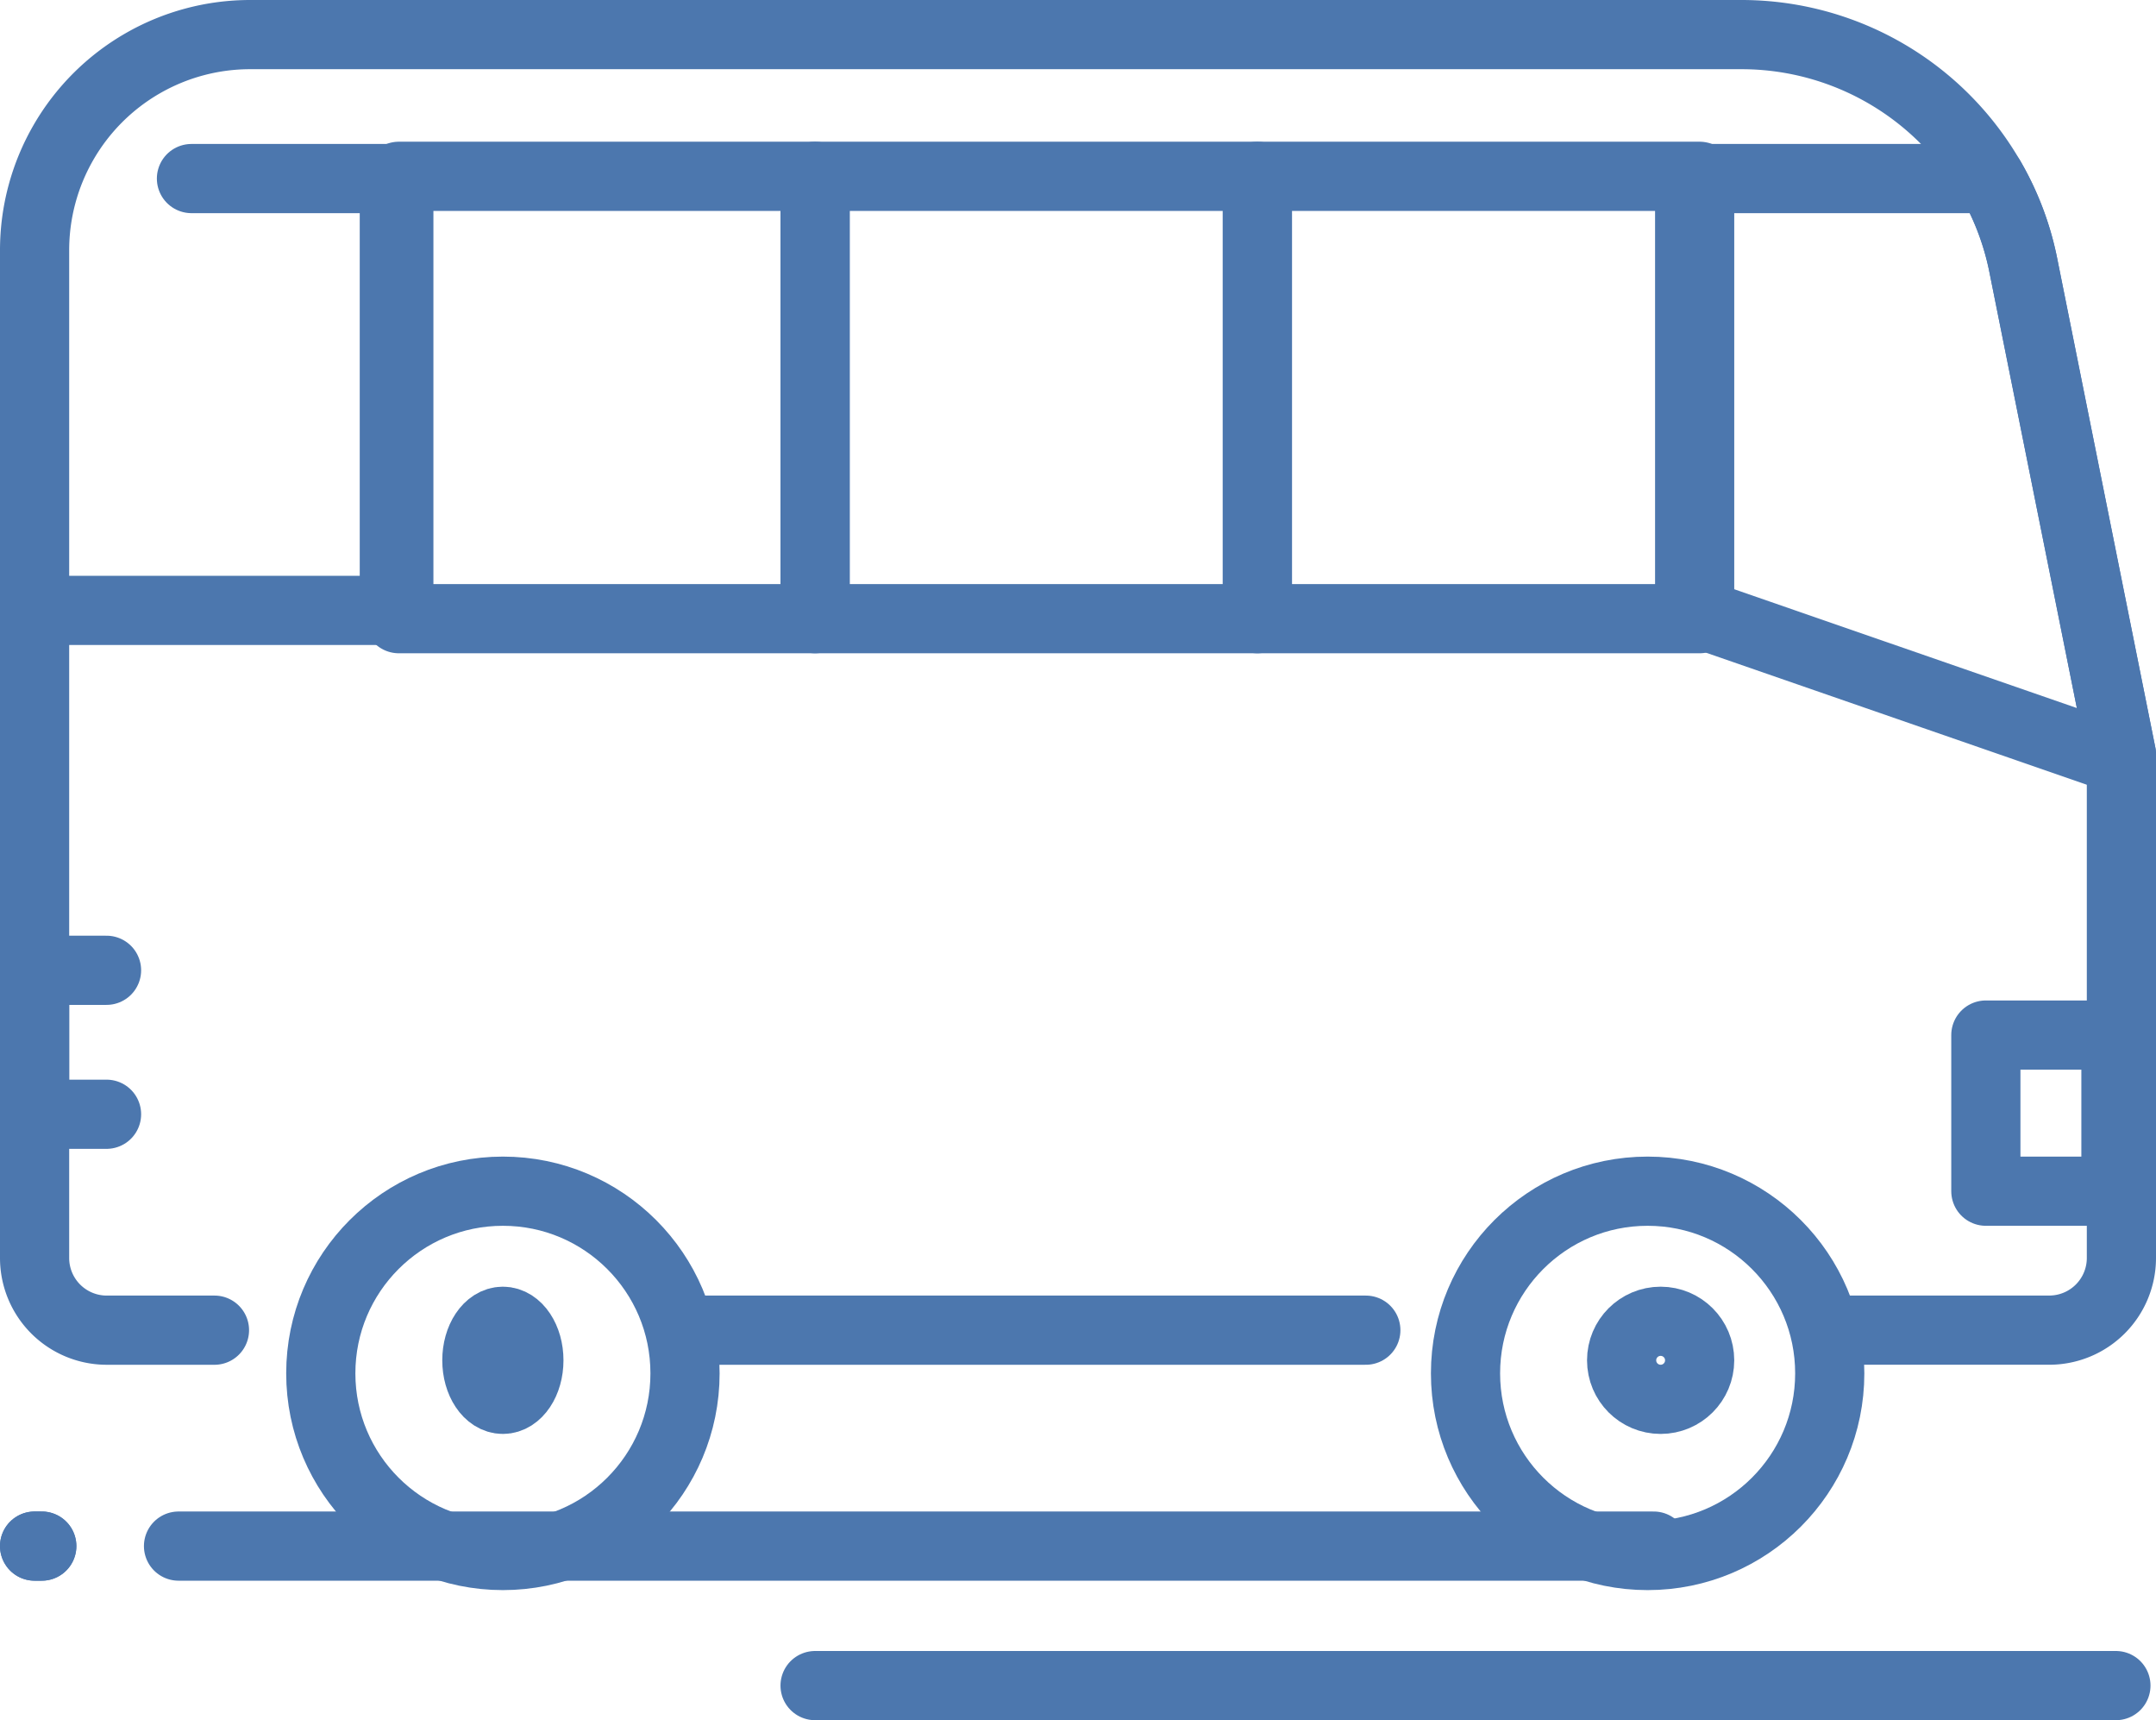 <svg xmlns="http://www.w3.org/2000/svg" width="62.33" height="49.72" viewBox="0 0 62.33 49.72"><g transform="translate(1 1)"><line x1="19.763" transform="translate(18.723 37.447)" fill="none" stroke="#4c77ae" stroke-linecap="round" stroke-linejoin="round" stroke-miterlimit="10" stroke-width="2"/><path d="M24.5,21.982l12.482,4.327v-.166l-2.829-14.1A8.112,8.112,0,0,0,33.2,9.5H24.5Z" transform="translate(23.348 -5.339)" fill="none" stroke="#4c77ae" stroke-linecap="round" stroke-linejoin="round" stroke-miterlimit="10" stroke-width="2"/><rect width="12.034" height="12.786" transform="translate(10.53 4.096)" fill="none" stroke="#4c77ae" stroke-linecap="round" stroke-linejoin="round" stroke-miterlimit="10" stroke-width="2"/><rect width="12.786" height="12.786" transform="translate(22.564 4.096)" fill="none" stroke="#4c77ae" stroke-linecap="round" stroke-linejoin="round" stroke-miterlimit="10" stroke-width="2"/><rect width="12.786" height="12.786" transform="translate(35.351 4.096)" fill="none" stroke="#4c77ae" stroke-linecap="round" stroke-linejoin="round" stroke-miterlimit="10" stroke-width="2"/><path d="M1.5,21.982H11.9V9.5H6.035" transform="translate(-1.5 -5.339)" fill="none" stroke="#4c77ae" stroke-linecap="round" stroke-linejoin="round" stroke-miterlimit="10" stroke-width="2"/><line x1="42.647" transform="translate(4.161 43.688)" fill="none" stroke="#4c77ae" stroke-linecap="round" stroke-linejoin="round" stroke-miterlimit="10" stroke-width="2"/><line x1="0.208" transform="translate(0 43.688)" fill="none" stroke="#4c77ae" stroke-linecap="round" stroke-linejoin="round" stroke-miterlimit="10" stroke-width="2"/><ellipse cx="5.265" cy="5.265" rx="5.265" ry="5.265" transform="translate(41.368 33.43)" fill="none" stroke="#4c77ae" stroke-linecap="round" stroke-linejoin="round" stroke-miterlimit="10" stroke-width="2"/><ellipse cx="5.265" cy="5.265" rx="5.265" ry="5.265" transform="translate(8.274 33.43)" fill="none" stroke="#4c77ae" stroke-linecap="round" stroke-linejoin="round" stroke-miterlimit="10" stroke-width="2"/><ellipse cx="1.128" cy="1.128" rx="1.128" ry="1.128" transform="translate(45.881 37.19)" fill="none" stroke="#4c77ae" stroke-linecap="round" stroke-linejoin="round" stroke-miterlimit="10" stroke-width="2"/><ellipse cx="0.752" cy="1.128" rx="0.752" ry="1.128" transform="translate(12.786 37.19)" fill="none" stroke="#4c77ae" stroke-linecap="round" stroke-linejoin="round" stroke-miterlimit="10" stroke-width="2"/><line x1="0.208" transform="translate(0 43.688)" fill="none" stroke="#4c77ae" stroke-linecap="round" stroke-linejoin="round" stroke-miterlimit="10" stroke-width="2"/><path d="M3.58,20.5H1.5v4.161H3.58" transform="translate(-1.5 6.545)" fill="none" stroke="#4c77ae" stroke-linecap="round" stroke-linejoin="round" stroke-miterlimit="10" stroke-width="2"/><rect width="3.761" height="4.513" transform="translate(56.411 28.917)" fill="none" stroke="#4c77ae" stroke-linecap="round" stroke-linejoin="round" stroke-miterlimit="10" stroke-width="2"/><path d="M6.7,44.947H3.58a2.086,2.086,0,0,1-2.08-2.08V13.741A6.233,6.233,0,0,1,7.741,7.5H50.846A8.312,8.312,0,0,1,59,14.2L61.83,28.3V42.866a2.086,2.086,0,0,1-2.08,2.08H53.405" transform="translate(-1.5 -7.5)" fill="none" stroke="#4c77ae" stroke-linecap="round" stroke-linejoin="round" stroke-miterlimit="10" stroke-width="2"/><line x1="37.607" transform="translate(22.564 47.72)" fill="none" stroke="#4c77ae" stroke-linecap="round" stroke-linejoin="round" stroke-miterlimit="10" stroke-width="2"/></g></svg>